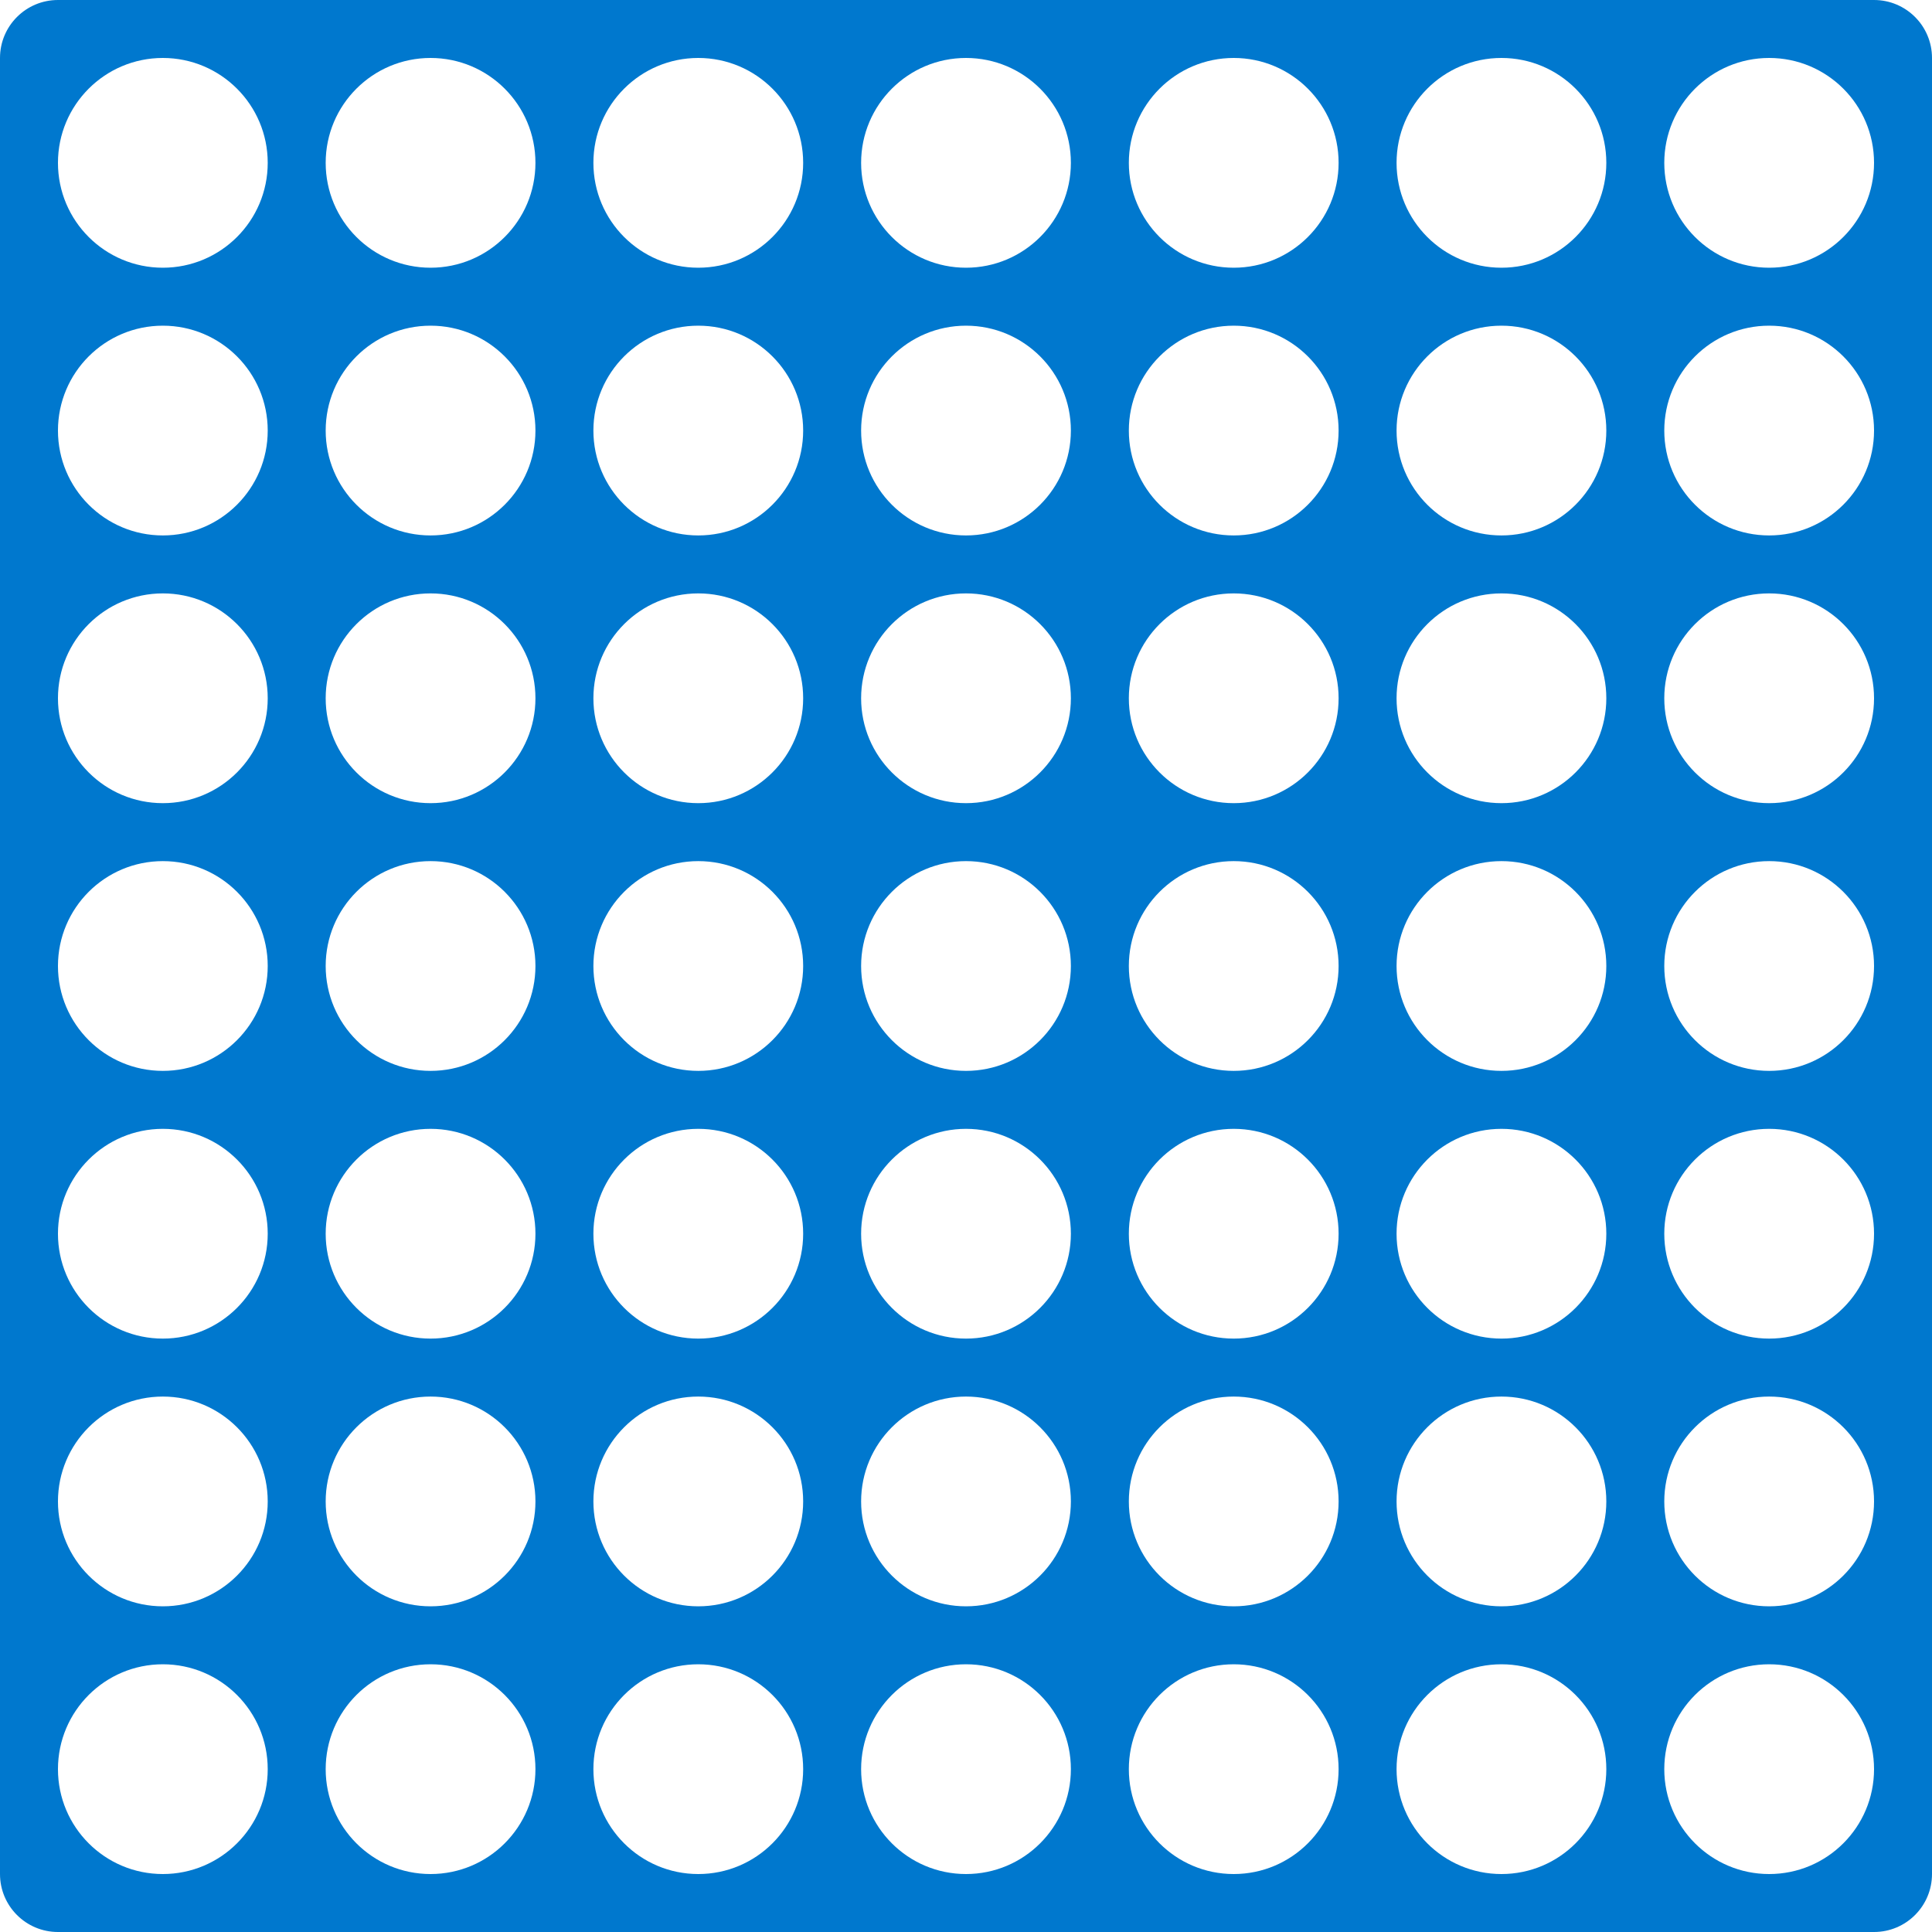 <svg width="700" height="700" viewBox="0 0 700 700" fill="none" xmlns="http://www.w3.org/2000/svg">
<path fill-rule="evenodd" clip-rule="evenodd" d="M21 0C9.402 0 0 9.402 0 21V679C0 690.598 9.402 700 21 700H679C690.598 700 700 690.598 700 679V21C700 9.402 690.598 0 679 0H21ZM59 97C79.987 97 97 79.987 97 59C97 38.013 79.987 21 59 21C38.013 21 21 38.013 21 59C21 79.987 38.013 97 59 97ZM194 59C194 79.987 176.987 97 156 97C135.013 97 118 79.987 118 59C118 38.013 135.013 21 156 21C176.987 21 194 38.013 194 59ZM253 97C273.987 97 291 79.987 291 59C291 38.013 273.987 21 253 21C232.013 21 215 38.013 215 59C215 79.987 232.013 97 253 97ZM388 59C388 79.987 370.987 97 350 97C329.013 97 312 79.987 312 59C312 38.013 329.013 21 350 21C370.987 21 388 38.013 388 59ZM447 97C467.987 97 485 79.987 485 59C485 38.013 467.987 21 447 21C426.013 21 409 38.013 409 59C409 79.987 426.013 97 447 97ZM582 59C582 79.987 564.987 97 544 97C523.013 97 506 79.987 506 59C506 38.013 523.013 21 544 21C564.987 21 582 38.013 582 59ZM641 97C661.987 97 679 79.987 679 59C679 38.013 661.987 21 641 21C620.013 21 603 38.013 603 59C603 79.987 620.013 97 641 97ZM97 156C97 176.987 79.987 194 59 194C38.013 194 21 176.987 21 156C21 135.013 38.013 118 59 118C79.987 118 97 135.013 97 156ZM156 194C176.987 194 194 176.987 194 156C194 135.013 176.987 118 156 118C135.013 118 118 135.013 118 156C118 176.987 135.013 194 156 194ZM291 156C291 176.987 273.987 194 253 194C232.013 194 215 176.987 215 156C215 135.013 232.013 118 253 118C273.987 118 291 135.013 291 156ZM350 194C370.987 194 388 176.987 388 156C388 135.013 370.987 118 350 118C329.013 118 312 135.013 312 156C312 176.987 329.013 194 350 194ZM485 156C485 176.987 467.987 194 447 194C426.013 194 409 176.987 409 156C409 135.013 426.013 118 447 118C467.987 118 485 135.013 485 156ZM544 194C564.987 194 582 176.987 582 156C582 135.013 564.987 118 544 118C523.013 118 506 135.013 506 156C506 176.987 523.013 194 544 194ZM679 156C679 176.987 661.987 194 641 194C620.013 194 603 176.987 603 156C603 135.013 620.013 118 641 118C661.987 118 679 135.013 679 156ZM59 291C79.987 291 97 273.987 97 253C97 232.013 79.987 215 59 215C38.013 215 21 232.013 21 253C21 273.987 38.013 291 59 291ZM194 253C194 273.987 176.987 291 156 291C135.013 291 118 273.987 118 253C118 232.013 135.013 215 156 215C176.987 215 194 232.013 194 253ZM253 291C273.987 291 291 273.987 291 253C291 232.013 273.987 215 253 215C232.013 215 215 232.013 215 253C215 273.987 232.013 291 253 291ZM388 253C388 273.987 370.987 291 350 291C329.013 291 312 273.987 312 253C312 232.013 329.013 215 350 215C370.987 215 388 232.013 388 253ZM447 291C467.987 291 485 273.987 485 253C485 232.013 467.987 215 447 215C426.013 215 409 232.013 409 253C409 273.987 426.013 291 447 291ZM582 253C582 273.987 564.987 291 544 291C523.013 291 506 273.987 506 253C506 232.013 523.013 215 544 215C564.987 215 582 232.013 582 253ZM641 291C661.987 291 679 273.987 679 253C679 232.013 661.987 215 641 215C620.013 215 603 232.013 603 253C603 273.987 620.013 291 641 291ZM97 350C97 370.987 79.987 388 59 388C38.013 388 21 370.987 21 350C21 329.013 38.013 312 59 312C79.987 312 97 329.013 97 350ZM156 388C176.987 388 194 370.987 194 350C194 329.013 176.987 312 156 312C135.013 312 118 329.013 118 350C118 370.987 135.013 388 156 388ZM291 350C291 370.987 273.987 388 253 388C232.013 388 215 370.987 215 350C215 329.013 232.013 312 253 312C273.987 312 291 329.013 291 350ZM350 388C370.987 388 388 370.987 388 350C388 329.013 370.987 312 350 312C329.013 312 312 329.013 312 350C312 370.987 329.013 388 350 388ZM485 350C485 370.987 467.987 388 447 388C426.013 388 409 370.987 409 350C409 329.013 426.013 312 447 312C467.987 312 485 329.013 485 350ZM544 388C564.987 388 582 370.987 582 350C582 329.013 564.987 312 544 312C523.013 312 506 329.013 506 350C506 370.987 523.013 388 544 388ZM679 350C679 370.987 661.987 388 641 388C620.013 388 603 370.987 603 350C603 329.013 620.013 312 641 312C661.987 312 679 329.013 679 350ZM59 485C79.987 485 97 467.987 97 447C97 426.013 79.987 409 59 409C38.013 409 21 426.013 21 447C21 467.987 38.013 485 59 485ZM194 447C194 467.987 176.987 485 156 485C135.013 485 118 467.987 118 447C118 426.013 135.013 409 156 409C176.987 409 194 426.013 194 447ZM253 485C273.987 485 291 467.987 291 447C291 426.013 273.987 409 253 409C232.013 409 215 426.013 215 447C215 467.987 232.013 485 253 485ZM388 447C388 467.987 370.987 485 350 485C329.013 485 312 467.987 312 447C312 426.013 329.013 409 350 409C370.987 409 388 426.013 388 447ZM447 485C467.987 485 485 467.987 485 447C485 426.013 467.987 409 447 409C426.013 409 409 426.013 409 447C409 467.987 426.013 485 447 485ZM582 447C582 467.987 564.987 485 544 485C523.013 485 506 467.987 506 447C506 426.013 523.013 409 544 409C564.987 409 582 426.013 582 447ZM641 485C661.987 485 679 467.987 679 447C679 426.013 661.987 409 641 409C620.013 409 603 426.013 603 447C603 467.987 620.013 485 641 485ZM97 544C97 564.987 79.987 582 59 582C38.013 582 21 564.987 21 544C21 523.013 38.013 506 59 506C79.987 506 97 523.013 97 544ZM156 582C176.987 582 194 564.987 194 544C194 523.013 176.987 506 156 506C135.013 506 118 523.013 118 544C118 564.987 135.013 582 156 582ZM291 544C291 564.987 273.987 582 253 582C232.013 582 215 564.987 215 544C215 523.013 232.013 506 253 506C273.987 506 291 523.013 291 544ZM350 582C370.987 582 388 564.987 388 544C388 523.013 370.987 506 350 506C329.013 506 312 523.013 312 544C312 564.987 329.013 582 350 582ZM485 544C485 564.987 467.987 582 447 582C426.013 582 409 564.987 409 544C409 523.013 426.013 506 447 506C467.987 506 485 523.013 485 544ZM544 582C564.987 582 582 564.987 582 544C582 523.013 564.987 506 544 506C523.013 506 506 523.013 506 544C506 564.987 523.013 582 544 582ZM679 544C679 564.987 661.987 582 641 582C620.013 582 603 564.987 603 544C603 523.013 620.013 506 641 506C661.987 506 679 523.013 679 544ZM59 679C79.987 679 97 661.987 97 641C97 620.013 79.987 603 59 603C38.013 603 21 620.013 21 641C21 661.987 38.013 679 59 679ZM194 641C194 661.987 176.987 679 156 679C135.013 679 118 661.987 118 641C118 620.013 135.013 603 156 603C176.987 603 194 620.013 194 641ZM253 679C273.987 679 291 661.987 291 641C291 620.013 273.987 603 253 603C232.013 603 215 620.013 215 641C215 661.987 232.013 679 253 679ZM388 641C388 661.987 370.987 679 350 679C329.013 679 312 661.987 312 641C312 620.013 329.013 603 350 603C370.987 603 388 620.013 388 641ZM447 679C467.987 679 485 661.987 485 641C485 620.013 467.987 603 447 603C426.013 603 409 620.013 409 641C409 661.987 426.013 679 447 679ZM582 641C582 661.987 564.987 679 544 679C523.013 679 506 661.987 506 641C506 620.013 523.013 603 544 603C564.987 603 582 620.013 582 641ZM641 679C661.987 679 679 661.987 679 641C679 620.013 661.987 603 641 603C620.013 603 603 620.013 603 641C603 661.987 620.013 679 641 679Z" fill="#0078CE"/>
</svg>
